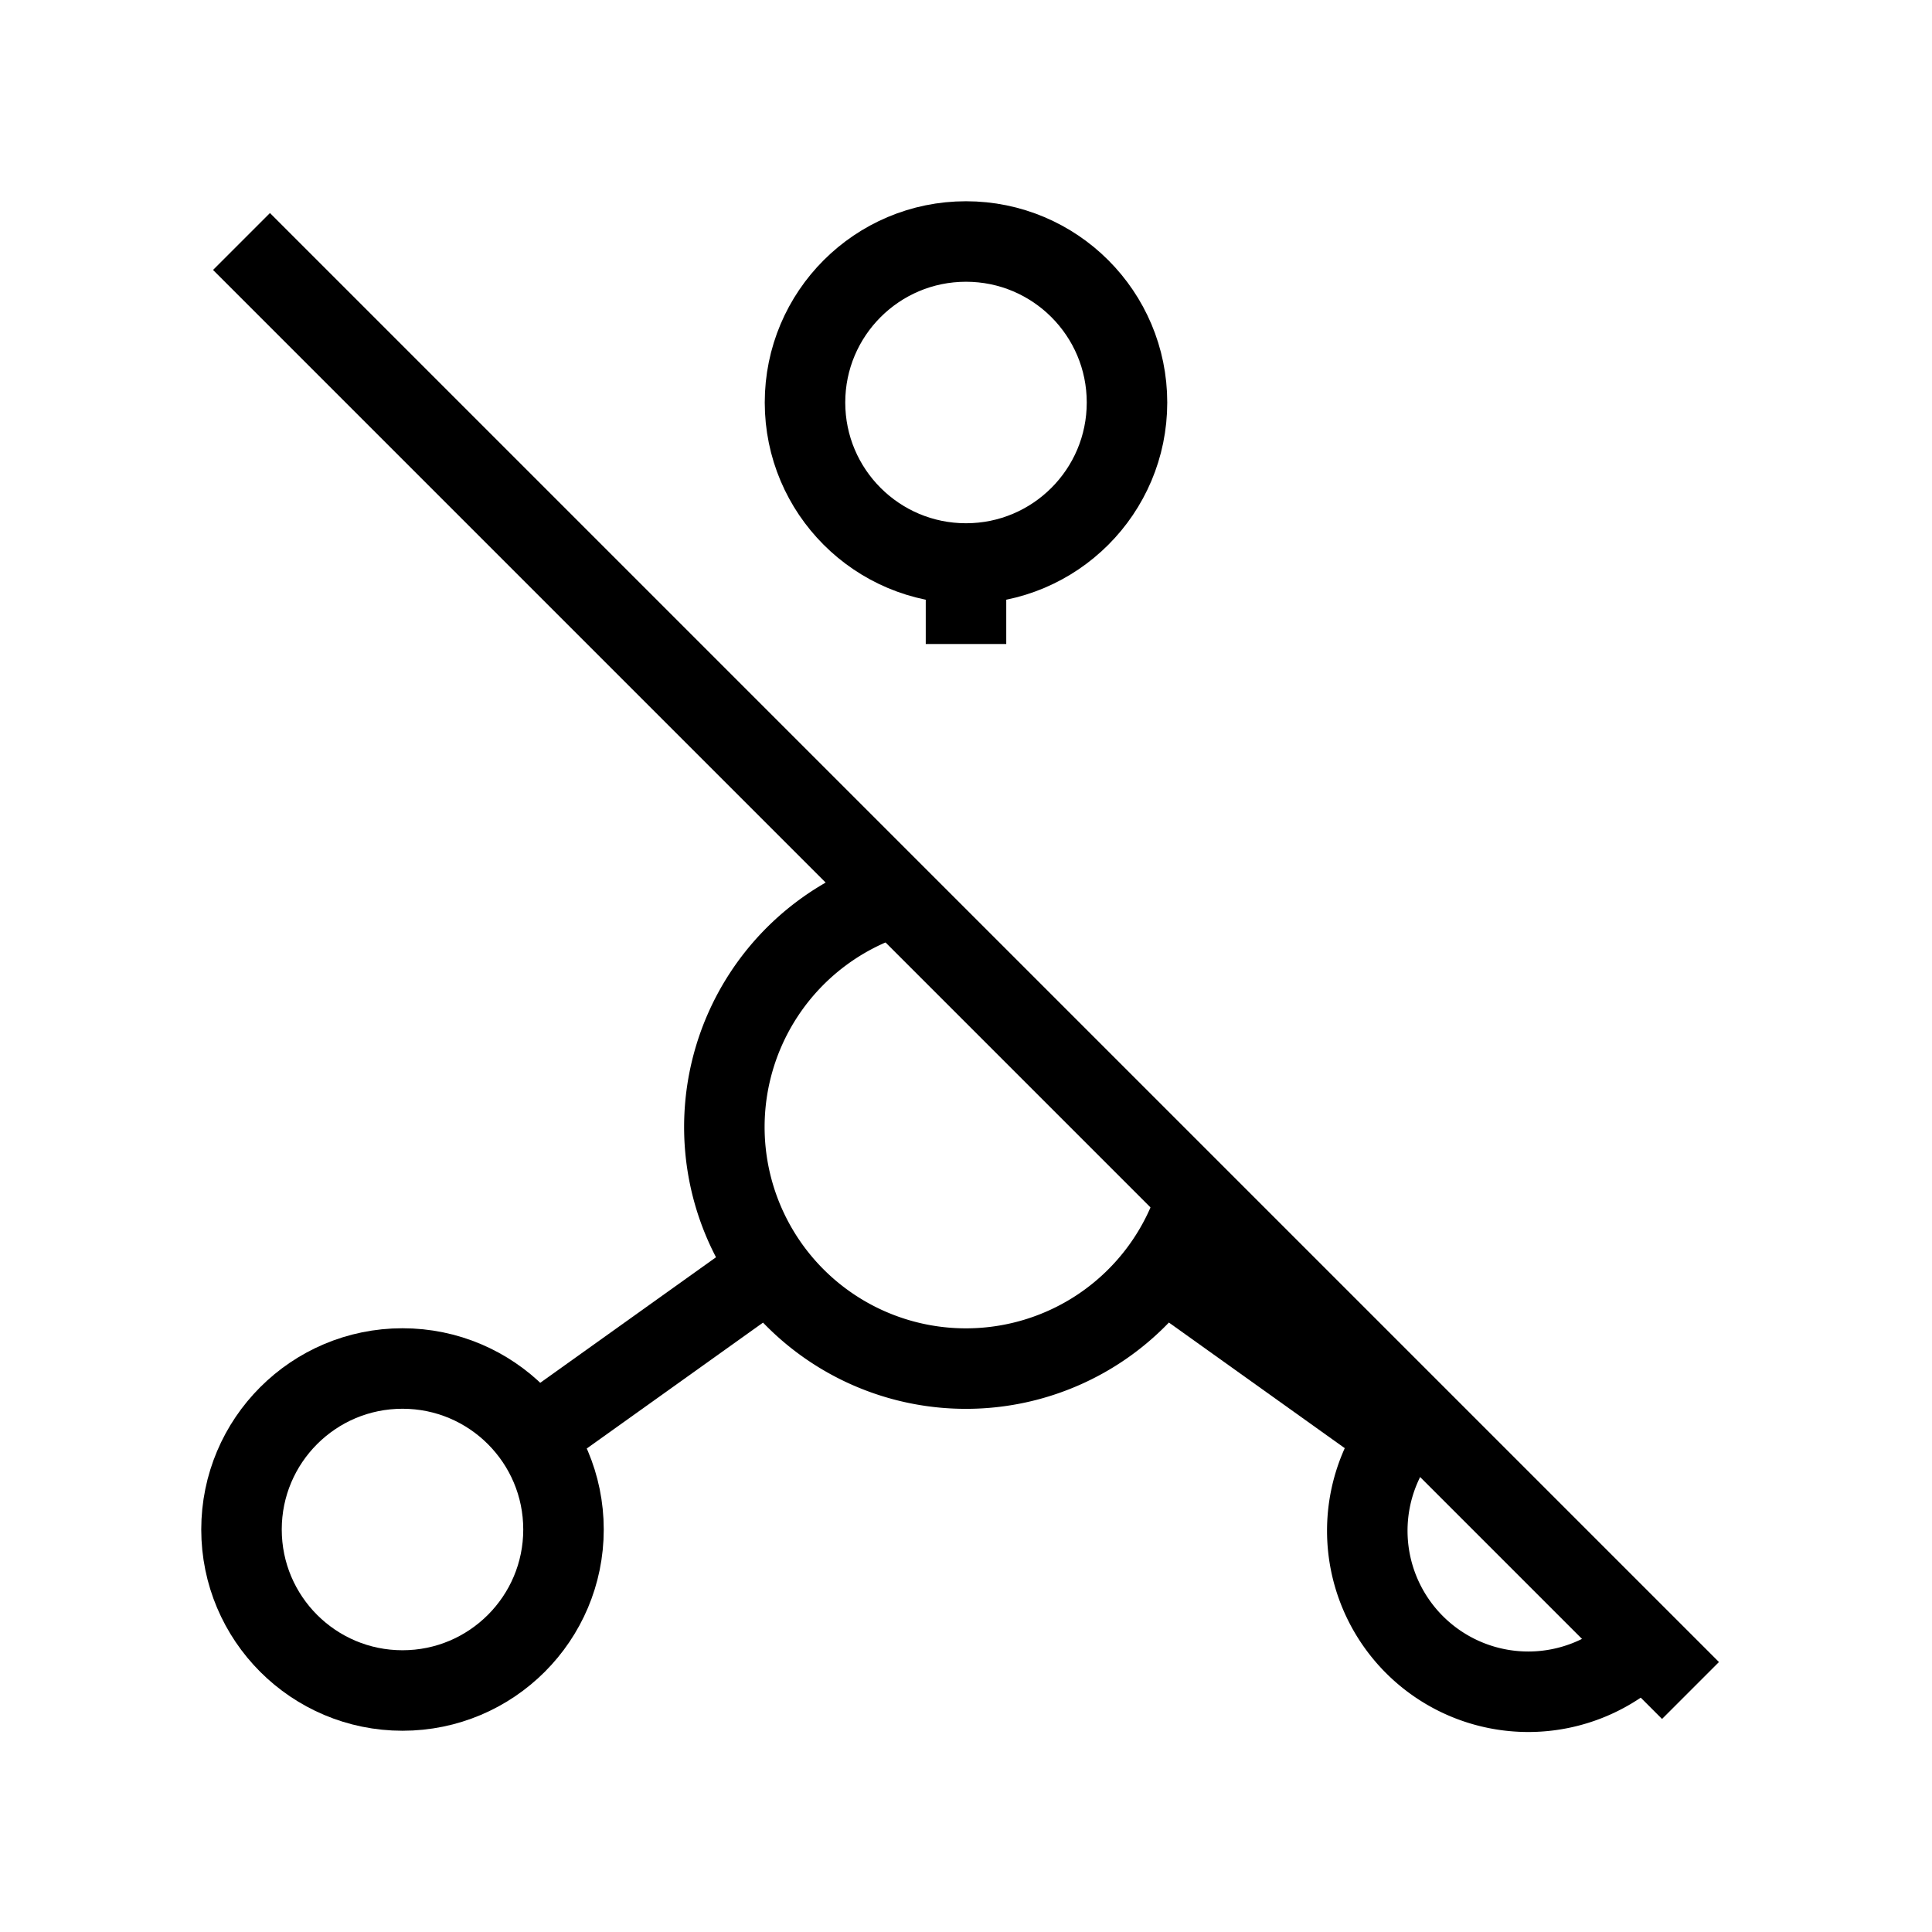 <svg xmlns="http://www.w3.org/2000/svg" viewBox="0 0 24 24" strokeWidth="2" stroke="currentColor" fill="none" strokeLinecap="round" strokeLinejoin="round">
<path stroke="none" d="M0 0h24v24H0z" fill="none"/>
<circle cx="12" cy="5" r="2"/>
<circle cx="5" cy="19" r="2"/>
<path d="M17.57 17.602a2 2 0 0 0 2.83 2.827"/>
<path d="M11.113 11.133a3.001 3.001 0 1 0 3.765 3.715"/>
<path d="M12 7v1"/>
<path d="M6.7 17.8l2.8 -2"/>
<path d="M17.3 17.8l-2.8 -2"/>
<path d="M3 3l18 18"/>
</svg>